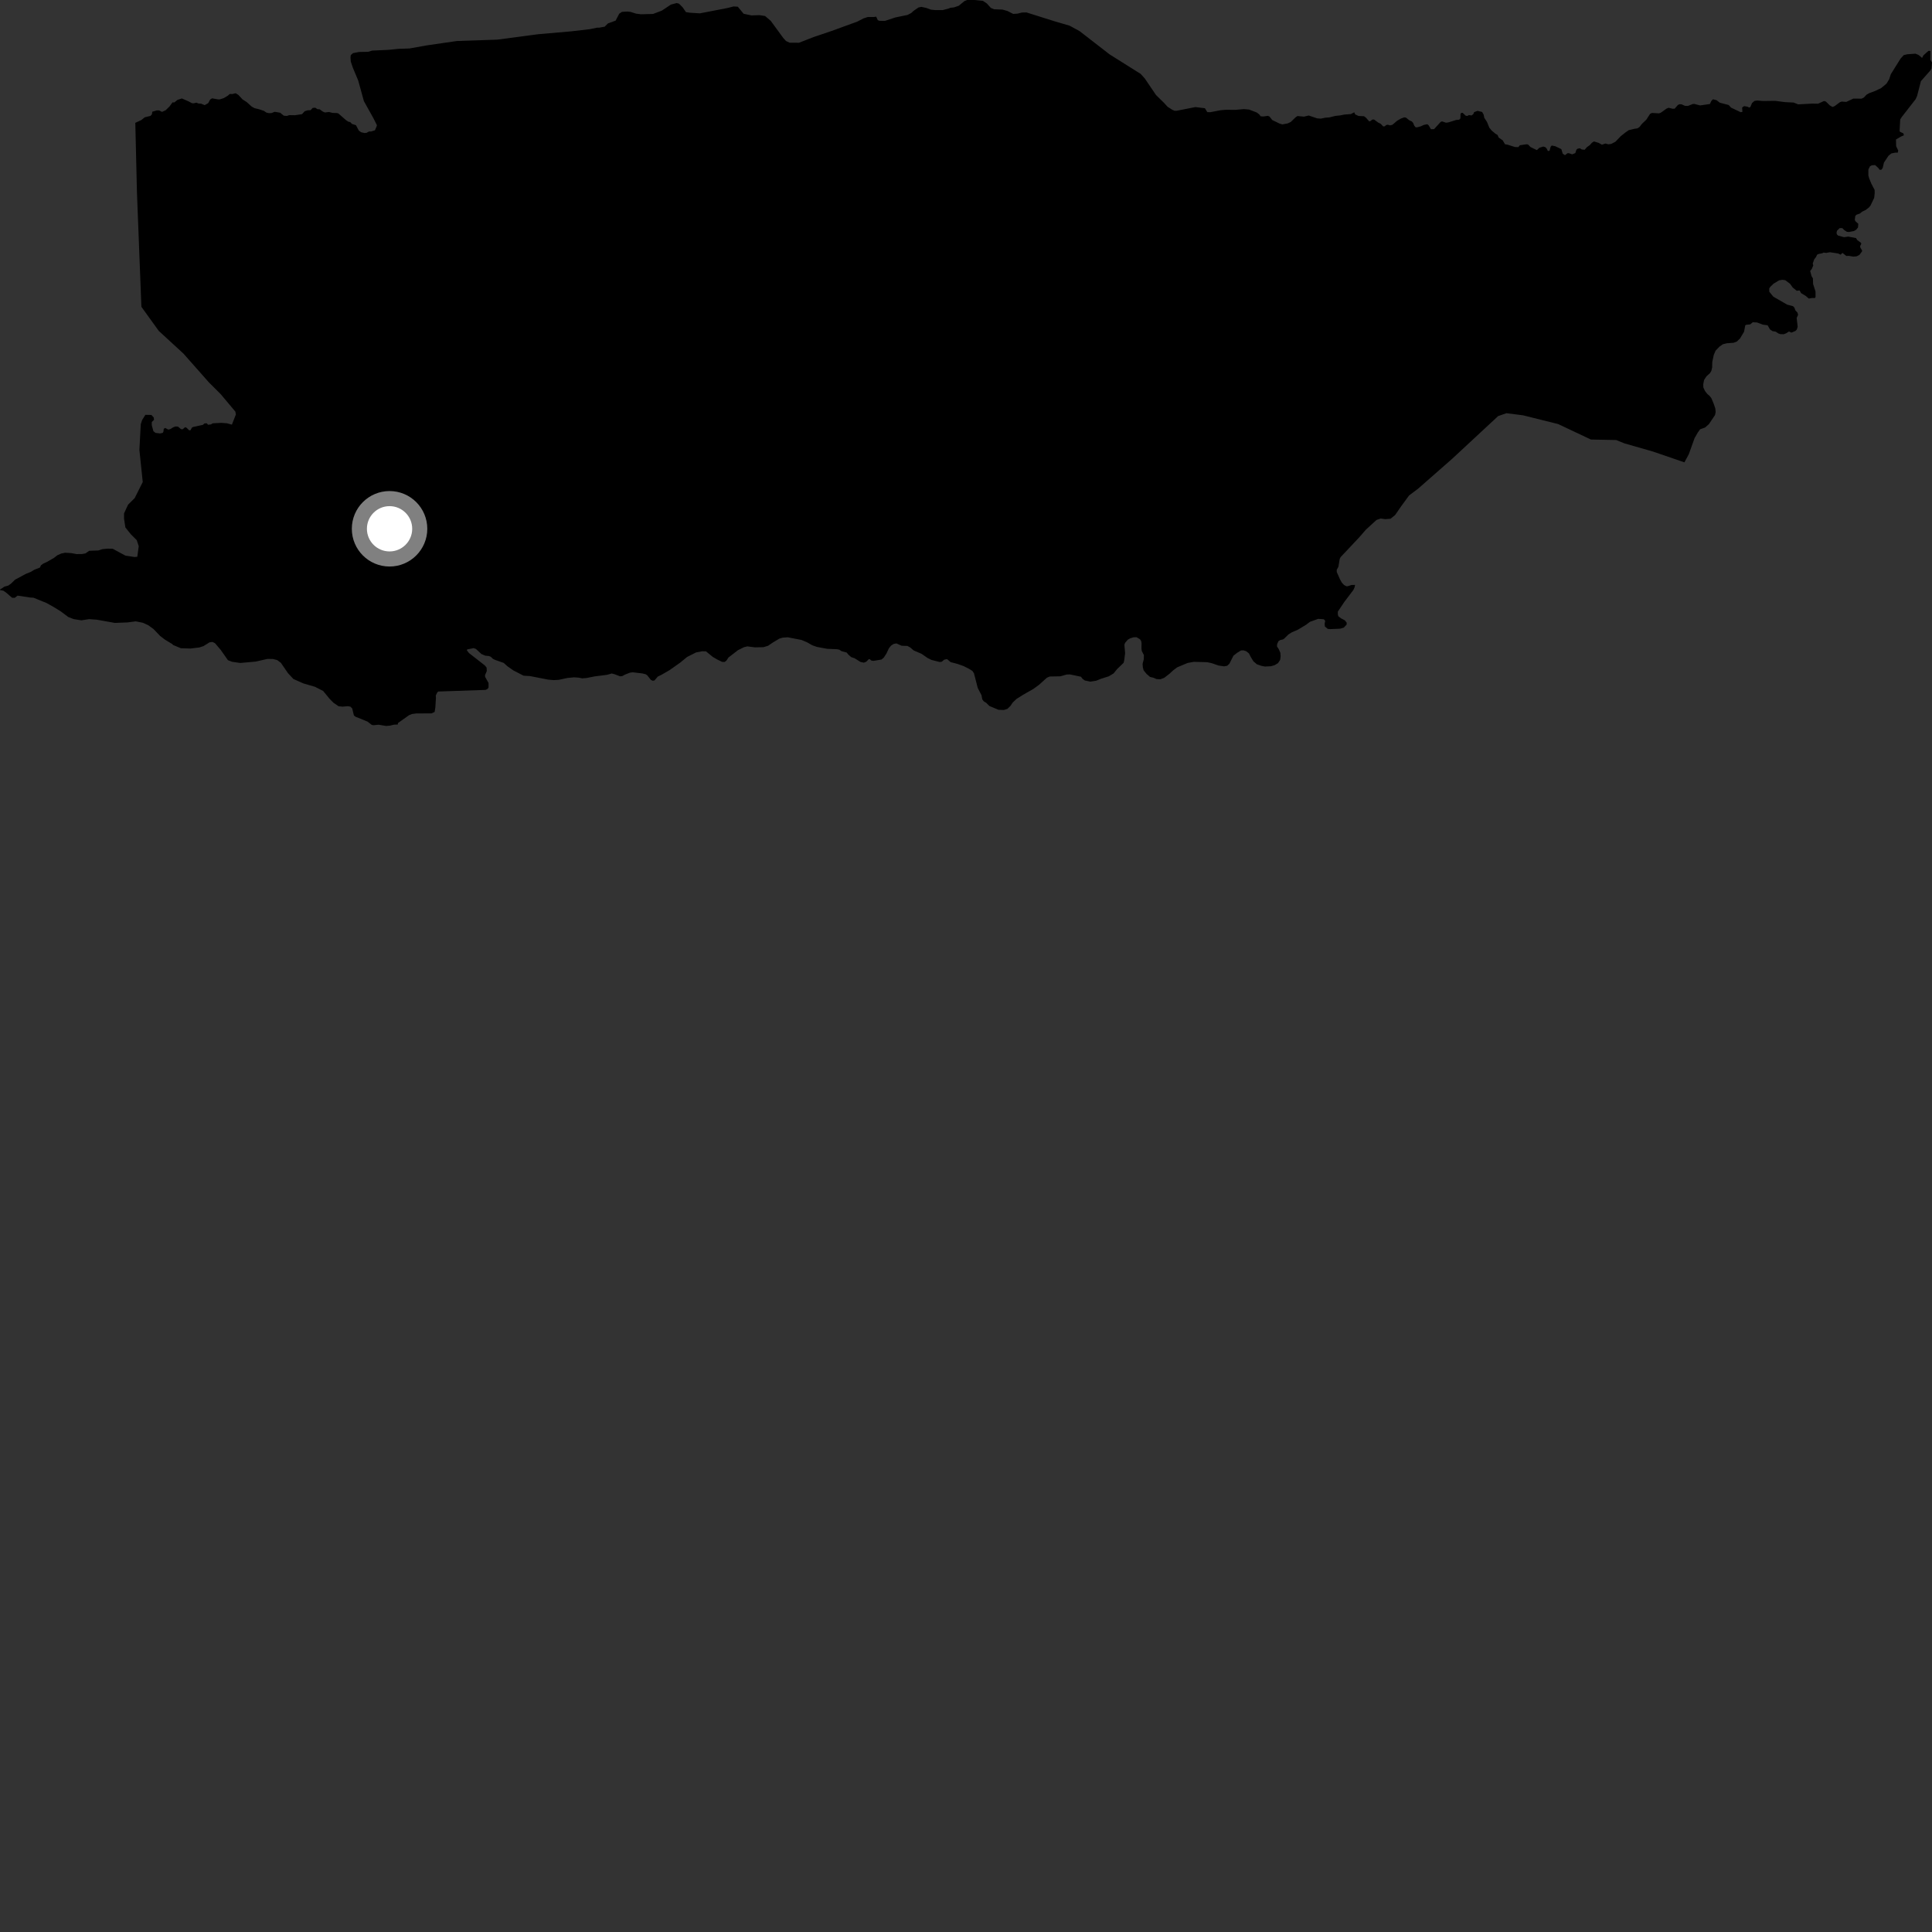 <?xml version="1.0" encoding="utf-8" ?>
<svg baseProfile="full" height="1024" version="1.1" width="1024" xmlns="http://www.w3.org/2000/svg" xmlns:ev="http://www.w3.org/2001/xml-events" xmlns:xlink="http://www.w3.org/1999/xlink"><rect width="100%" height="100%" fill="#333333" stroke="none"/><defs /><polygon fill="black" points="71.716,65.105 72.585,101.978 74.942,162.609 84.143,175.374 97.244,187.423 110.709,202.653 116.951,208.887 124.746,218.154 125.028,219.655 122.904,225.073 120.234,224.338 117.281,224.128 112.771,224.357 111.789,224.939 110.301,225.134 109.574,224.344 108.361,224.433 107.577,225.17 102.304,226.328 101.69,226.672 101.026,227.981 100.276,228.096 98.906,226.726 98.131,226.398 96.796,227.541 95.972,227.472 94.334,226.105 93.018,226.041 91.779,226.489 90.317,227.404 89.169,227.697 87.608,226.84 86.78,227.259 86.639,228.721 86.267,229.417 84.799,229.739 82.411,229.427 81.313,228.543 80.427,225.32 80.452,223.65 81.634,222.535 81.456,221.229 80.261,219.933 77.062,219.861 75.342,222.594 74.604,224.837 73.884,238.454 75.657,255.463 71.412,263.964 67.868,267.506 65.744,272.113 65.751,274.948 66.454,279.554 69.287,283.101 72.476,286.296 73.536,289.486 72.769,295.089 71.36,295.233 66.519,294.516 59.704,290.839 57.09,290.789 54.316,291.045 52.07,291.762 47.279,291.935 45.256,293.331 43.479,293.641 40.641,293.677 37.621,293.141 34.524,292.956 32.44,293.398 30.35,294.329 28.573,295.705 24.809,297.874 22.985,298.685 21.76,299.575 21.144,300.831 18.263,301.931 16.177,303.173 13.83,304.103 7.975,307.245 5.844,309.33 4.424,310.351 2.341,310.924 0.0,312.47 0.043,312.747 1.795,313.097 3.131,314.009 6.387,316.818 7.808,316.863 9.319,315.688 15.923,316.695 17.787,316.818 24.603,319.583 28.409,321.696 32.218,324.053 36.187,327.027 39.047,328.144 43.118,328.788 47.218,328.157 51.274,328.443 60.911,330.158 67.659,329.89 71.953,329.32 75.727,330.08 78.487,331.324 81.347,333.386 84.84,337.035 87.423,339.013 91.399,341.425 91.701,341.841 95.856,343.572 100.869,343.742 105.648,343.164 107.822,342.459 111.043,340.466 112.595,340.236 113.961,340.911 116.991,344.472 120.824,349.931 123.003,350.752 127.323,351.387 135.486,350.658 141.667,349.258 144.671,349.272 146.974,349.878 148.882,351.335 152.634,356.787 155.497,359.876 160.832,362.237 166.934,364.006 171.271,366.224 174.69,370.381 176.773,372.497 179.499,374.343 181.559,374.543 184.357,374.295 185.718,374.54 186.675,375.476 187.58,379.217 188.369,379.843 194.77,382.45 196.97,384.161 197.847,384.376 200.727,384.117 204.595,384.773 206.611,384.621 208.798,384.088 210.856,384.009 210.92,383.236 216.752,379.098 218.351,378.434 220.602,378.145 228.671,378.11 230.362,377.354 230.746,374.917 231.052,369.957 230.985,368.612 231.72,367.066 232.269,366.52 257.385,365.662 258.469,365.11 258.944,364.364 258.948,362.009 257.152,358.81 257.059,357.866 258.001,355.696 257.908,353.809 256.959,352.682 248.549,346.114 247.41,344.612 247.662,344.2 251.009,343.524 252.228,343.927 255.152,346.644 257.199,347.518 259.177,347.713 260.149,348.118 261.263,349.193 262.224,349.679 266.989,351.366 268.985,353.168 272.108,355.347 277.481,358.119 280.953,358.343 290.391,360.188 293.39,360.474 296.137,360.326 300.828,359.325 304.253,358.998 306.859,359.182 308.582,359.543 310.927,359.348 315.116,358.516 321.774,357.657 324.248,356.96 325.693,357.343 328.67,358.469 329.862,358.324 331.315,357.524 333.906,356.52 335.397,356.34 340.479,356.936 342.203,357.367 343.022,357.899 344.965,360.343 345.96,360.812 346.884,360.659 348.619,358.619 350.542,357.686 354.826,355.217 360.479,351.234 364.209,348.18 368.954,345.791 372.158,345.186 374.176,345.22 377.824,348.199 380.095,349.519 382.725,350.804 384.074,350.859 385.053,350.106 386.103,348.493 391.139,344.606 394.382,343.007 396.116,342.596 400.043,343.103 404.612,343.023 407.062,342.286 409.776,340.457 413.085,338.48 414.89,337.961 417.575,337.781 424.827,339.197 427.662,340.383 430.502,342 432.932,342.866 438.41,343.881 443.672,344.103 444.849,344.345 445.97,345.098 448.758,345.871 449.689,347.001 451.177,348.299 452.965,348.894 456.048,350.824 457.813,351.23 459.154,350.708 460.403,349.424 461,349.374 461.791,350.089 462.905,350.285 467.239,349.563 468.47,348.493 469.842,346.364 471.154,343.56 472.31,342.154 473.667,341.293 475.134,341.021 477.868,342.26 480.977,342.353 482.522,343.226 484.24,344.728 488.454,346.542 491.549,348.705 493.725,349.783 498.073,350.882 499.182,350.708 500.403,349.664 501.942,349.319 503.868,350.951 507.421,351.869 510.772,353.057 513.446,354.412 515.366,355.581 516.216,356.842 518.226,364.639 520.202,368.459 520.634,370.673 521.43,371.731 522.728,372.524 524.387,374.185 529.212,376.205 532.095,376.304 533.971,375.701 535.576,374.128 536.787,372.32 538.799,370.433 542.127,368.326 547.664,365.178 550.7,362.971 554.89,359.194 556.352,358.566 561.961,358.459 565.427,357.497 567.157,357.473 572.916,358.674 573.797,359.815 574.993,360.677 577.915,361.277 580.996,360.795 583.636,359.737 587.685,358.463 590.256,356.903 592.067,354.643 595.53,351.31 595.862,349.983 596.333,346.188 595.951,341.761 596.327,340.709 597.776,339.027 599.103,338.295 600.855,337.759 602.399,337.737 604.226,338.825 604.815,339.696 605.048,340.877 605.007,343.854 605.179,345.037 606.29,347.217 606.239,349.348 605.595,351.863 605.722,353.656 606.138,355.273 607.688,357.176 609.522,358.773 611.412,359.238 612.935,359.904 614.985,360.044 617.013,359.296 619.874,357.087 621.764,355.328 623.923,353.706 629.458,351.383 632.763,350.786 639.827,350.974 642.306,351.512 645.854,352.743 648.784,353.174 650.415,352.878 651.594,351.804 653.744,347.538 655.74,345.969 657.811,344.721 659.087,344.699 660.492,345.151 661.982,346.339 662.999,348.33 664.35,350.528 666.173,352.084 668.491,352.89 670.381,353.278 673.62,353.12 675.588,352.557 677.373,351.468 678.502,349.756 678.761,347.85 678.611,346.003 677.758,344.061 676.799,342.544 676.945,341.324 677.572,339.885 678.552,339.233 679.968,338.923 680.731,338.411 682.903,336.264 684.738,335.121 687.928,333.741 692.263,331.121 694.32,329.568 698.69,328.002 701.668,328.225 702.391,329.08 702.084,330.59 702.22,332.068 703.752,333.329 705.039,333.447 710.347,333.214 712.252,332.644 713.75,331.022 713.767,330.02 712.781,328.774 710.903,327.814 709.373,326.669 709.081,325.707 709.078,324.172 712.501,319.05 717.323,312.69 717.99,311.206 718.189,310.016 716.387,310.043 714.268,310.72 713.599,310.723 712.354,310.053 711.193,308.804 710.231,307.076 708.504,303.166 708.508,301.953 709.389,300.413 710.048,296.337 710.527,295.319 720.389,284.828 723.99,280.701 729.55,275.605 731.759,274.83 734.182,275.161 737.039,274.934 739.467,272.949 742.656,268.325 746.848,262.596 751.688,258.958 769.628,243.209 794.037,220.545 798.434,219.005 807.223,220.118 825.889,224.771 843.226,232.96 856.599,233.224 860.988,234.999 876.231,239.37 892.77,245.053 895.085,240.777 898.153,232.242 899.901,229.187 901.097,227.535 903.724,226.587 905.752,224.816 908.994,219.993 909.326,218.354 909.15,216.504 908.296,213.992 907.055,211.025 906.183,209.903 904.857,208.757 903.637,207.172 902.815,205.354 902.748,203.78 903.182,201.422 904.465,199.444 906.319,197.788 907.05,196.591 907.481,194.702 907.528,191.935 908.337,188.112 909.297,185.856 911.288,183.782 913.146,182.462 915.275,181.934 918.869,181.668 920.565,181.011 922.244,179.411 924.364,175.869 925.036,172.429 925.576,172.142 927.648,171.928 928.997,170.802 931.271,170.92 934.416,172.088 936.887,172.411 938.106,174.581 939.459,175.503 941.129,175.784 942.636,176.761 943.712,177.106 945.438,177.137 946.756,176.622 948.211,175.69 949.465,176.309 951.649,175.392 952.356,174.661 952.804,173.194 952.271,168.527 953.014,166.855 952.717,165.727 951.607,164.495 951.047,163.01 950.315,162.274 947.227,161.458 939.889,157.228 937.758,154.621 937.718,152.902 938.289,152.026 940.029,150.351 942.999,148.565 944.66,148.303 946.195,148.498 948.766,150.404 950.187,152.4 952.303,154.115 953.822,153.955 954.606,155.353 957.068,156.84 958.716,158.258 960.344,157.947 961.937,157.962 962.288,157.376 962.259,154.501 960.977,150.534 960.886,147.576 960.156,146.341 959.431,143.617 960.285,142.522 961.065,140.687 960.791,139.67 961.585,137.445 962.5,136.27 963.116,134.986 963.778,134.646 965.969,134.201 966.508,133.882 967.981,134.04 969.866,133.68 974.235,134.348 975.592,134.992 976.521,134.022 978.563,135.654 979.929,135.611 982.289,136.02 983.982,135.86 985.511,135.129 986.876,133.293 986.971,132.785 986.04,131.268 985.893,130.479 986.528,129.205 986.324,128.655 984.346,127.222 983.762,126.191 979.577,125.394 977.383,125.715 974.224,124.854 973.587,124.221 973.397,123.318 973.666,122.275 975.03,120.925 976.468,120.904 977.4,121.864 978.855,122.837 979.946,122.957 982.671,122.447 983.86,121.721 984.795,120.512 984.936,118.611 983.496,117.325 983.083,116.558 983.344,114.449 984.04,113.776 985.746,113.199 986.942,112.205 988.95,111.234 990.591,109.939 991.426,108.907 993.349,104.897 993.624,102.413 993.584,100.658 991.893,97.436 990.692,94.522 990.276,93.001 990.282,89.825 991.105,88.172 992.072,87.621 993.857,87.488 995.653,89.144 996.202,89.978 997.167,89.975 997.859,89.044 998.539,86.167 1000.911,82.595 1002.449,81.32 1004.569,80.896 1005.843,80.898 1006.101,79.791 1004.992,77.49 1004.918,73.913 1007.551,72.381 1009.102,71.728 1008.847,70.687 1007.056,69.874 1006.822,69.37 1007.157,63.29 1007.966,62.025 1015.347,52.537 1016.059,50.966 1018.136,42.993 1023.03,37.461 1023.738,36.344 1024.0,33.098 1023.134,31.745 1023.183,27.012 1022.134,26.933 1019.507,29.291 1018.73,30.699 1016.948,29.176 1015.292,28.455 1010.913,28.754 1008.992,29.244 1007.339,31.067 1002.166,39.341 1001.289,42.035 999.871,44.344 997.077,46.671 993.89,48.207 990.768,49.353 989.323,50.167 987.891,51.681 986.68,52.292 982.305,52.258 978.587,54.003 976.13,53.844 975.22,54.153 972.341,56.279 971.239,56.695 969.848,55.869 967.738,53.817 966.747,53.534 963.63,54.966 960.723,54.911 953.068,55.316 950.68,54.358 946.085,54.125 940.908,53.451 934.408,53.535 931.343,53.278 929.9,53.496 928.614,54.608 927.736,56.703 927.124,57.007 926.12,56.525 924.431,56.249 923.375,56.956 923.498,59.339 922.575,59.449 917.492,57.036 916.247,55.662 911.512,54.421 909.806,53.092 907.877,52.622 906.999,53.588 906.297,55.121 901.092,55.883 898.018,55.073 897.208,55.132 894.606,56.158 893.045,56.089 891.254,55.291 890.176,55.234 889.268,55.672 887.596,57.609 886.539,57.637 884.353,57.113 883.262,57.59 880.248,59.742 879.298,60.081 875.607,59.861 874.588,60.327 872.585,63.439 870.3,65.599 868.982,67.298 867.845,68.047 866.379,68.24 863.269,68.999 861.542,70.186 859.028,72.189 856.16,75.156 853.971,76.28 852.473,76.493 850.957,76.075 849.037,76.689 847.398,75.751 844.838,74.959 843.741,75.658 842.61,76.927 841.138,77.954 839.877,79.392 838.364,79.218 837.316,78.553 836.068,78.874 835.532,79.381 834.944,81.13 833.271,81.815 831.525,81.188 830.807,81.214 829.457,82.235 828.273,81.457 827.556,79.05 824.337,77.515 822.462,77.134 821.876,77.75 821.294,79.912 820.403,80.048 819.755,78.709 819.066,78.02 818.003,77.675 815.928,78.302 814.562,79.565 811.198,77.935 809.871,76.57 809.11,76.475 805.543,76.982 804.799,77.965 803.011,77.94 799.099,76.699 797.698,76.458 796.422,74.344 794.335,72.921 793.738,71.54 792.608,70.872 790.6,69.185 789.374,67.676 788.155,64.674 786.703,62.429 786.358,60.75 785.565,59.342 783.133,58.757 781.285,59.445 780.941,60.402 780.008,61.195 778.568,60.984 777.681,61.467 776.858,61.327 775.232,59.798 774.35,59.885 774.094,60.604 774.046,62.735 773.399,63.455 771.82,63.578 767.589,64.898 766.369,65.039 764.355,64.346 763.619,64.57 760.085,68.453 758.433,68.489 757.199,66.406 756.522,65.843 754.699,66.188 752.997,66.977 750.961,67.516 750.272,67.435 749.581,66.599 748.995,65.175 748.325,64.374 746.97,63.766 745.161,62.327 744.246,62.211 742.56,62.817 740.534,63.983 738.021,66.126 736.743,66.465 735.545,66.088 734.604,66.315 733.997,66.953 733.105,66.993 731.79,65.608 730.434,64.935 728.284,63.359 727.37,63.363 726.132,64.32 725.628,64.25 723.945,62.33 722.958,61.605 720.03,61.462 718.271,60.64 717.781,59.515 715.999,60.457 712.46,60.728 710.341,61.165 707.706,61.436 704.638,62.222 702.544,62.364 700.057,62.878 698.062,62.713 693.644,61.221 691.117,61.826 687.702,61.496 686.727,62.136 684.165,64.621 682.555,65.402 679.666,65.933 678.191,65.499 674.281,63.595 672.878,61.772 671.989,61.395 669.643,61.732 668.204,61.649 667.325,60.542 666.028,59.593 662.021,58.068 659.255,57.819 654.691,58.234 649.741,58.177 647.002,58.41 641.402,59.472 639.891,59.418 638.638,57.368 633.599,56.751 623.676,58.703 622.527,58.706 621.307,58.163 618.85,56.598 616.911,54.48 612.692,50.339 606.755,41.583 604.576,39.168 588.146,28.846 572.194,16.49 566.878,13.595 559.396,11.421 544.055,6.588 541.665,6.636 539.292,7.229 536.995,7.375 533.955,5.813 531.298,5.073 526.85,4.916 525.148,4.17 523.074,1.872 520.991,0.456 516.551,0.007 512.559,0.0 511.151,0.59 508.186,3.034 505.603,3.921 503.604,4.146 503.013,4.455 499.638,5.354 495.686,5.345 493.436,5.117 490.96,4.205 488.366,3.634 486.79,3.971 484.196,5.772 482.959,6.902 481.044,7.913 474.503,9.257 469.096,11.05 466.172,11.043 465.264,10.7 464.397,8.823 463.188,9.016 459.955,9.006 457.666,9.753 454.394,11.445 440.899,16.372 431.149,19.66 423.499,22.652 418.552,22.643 416.6,21.734 415.1,20.077 408.509,11.045 405.501,8.482 402.497,8.024 398.301,8.169 394.144,7.299 391.07,3.572 388.831,3.411 385.793,4.206 370.926,7.076 365.811,6.754 363.58,6.431 361.814,3.871 359.902,1.952 358.615,1.629 355.577,2.432 350.782,5.632 346.134,7.398 339.742,7.559 337.172,7.241 334.133,6.284 332.377,6.126 329.649,6.289 328.203,7.254 326.286,10.936 322.24,12.405 320.506,14.131 317.618,14.669 316.571,14.65 312.485,15.481 302.789,16.605 285.359,18.124 263.489,21.011 242.178,21.734 226.314,24.034 217.106,25.68 211.33,25.876 205.732,26.433 197.246,26.816 195.118,27.457 190.254,27.55 187.11,28.157 185.92,29.206 185.77,30.398 185.916,32.629 186.966,35.752 189.887,42.752 192.869,53.594 197.79,62.419 199.668,66.113 199.736,66.684 198.716,69.071 196.618,69.7 195.6,69.694 194.253,70.409 193.197,70.509 191.365,70.086 190.175,69.2 188.664,66.356 186.542,65.674 185.608,64.698 184.671,64.516 183.348,63.635 179.347,60.143 178.543,59.913 176.263,59.85 174.399,59.359 172.205,59.611 171.06,59.114 169.446,57.949 168.192,57.841 167.106,57.084 165.722,57.197 164.646,58.394 162.973,58.477 161.5,58.959 160.068,60.515 156.276,61.077 153.328,61.027 152.019,61.445 150.415,61.314 148.479,59.735 145.599,59.261 143.913,59.916 142.497,59.977 141.158,59.65 139.866,58.751 137.465,57.949 134.922,57.327 133.456,56.524 130.792,54.134 128.529,52.663 126.391,50.342 124.923,49.418 123.141,49.835 121.776,49.812 120.819,50.67 118.656,51.976 116.497,52.682 115.512,52.669 112.416,52.114 111.395,52.744 110.358,54.664 108.47,55.726 106.593,54.943 105.176,54.857 104.124,54.415 102.505,54.774 101.652,54.658 100.041,53.772 96.401,52.181 94.089,52.929 92.398,54.29 91.453,54.254 89.833,56.449 87.769,58.447 85.867,59.3 84.289,58.505 83.007,58.544 80.713,59.219 80.531,60.583 79.749,61.43 76.748,62.161 74.935,63.603 71.716,65.105" /><circle cx="206.473" cy="280.269" fill="rgb(100%,100%,100%)" r="16" stroke="grey" stroke-width="8" /></svg>